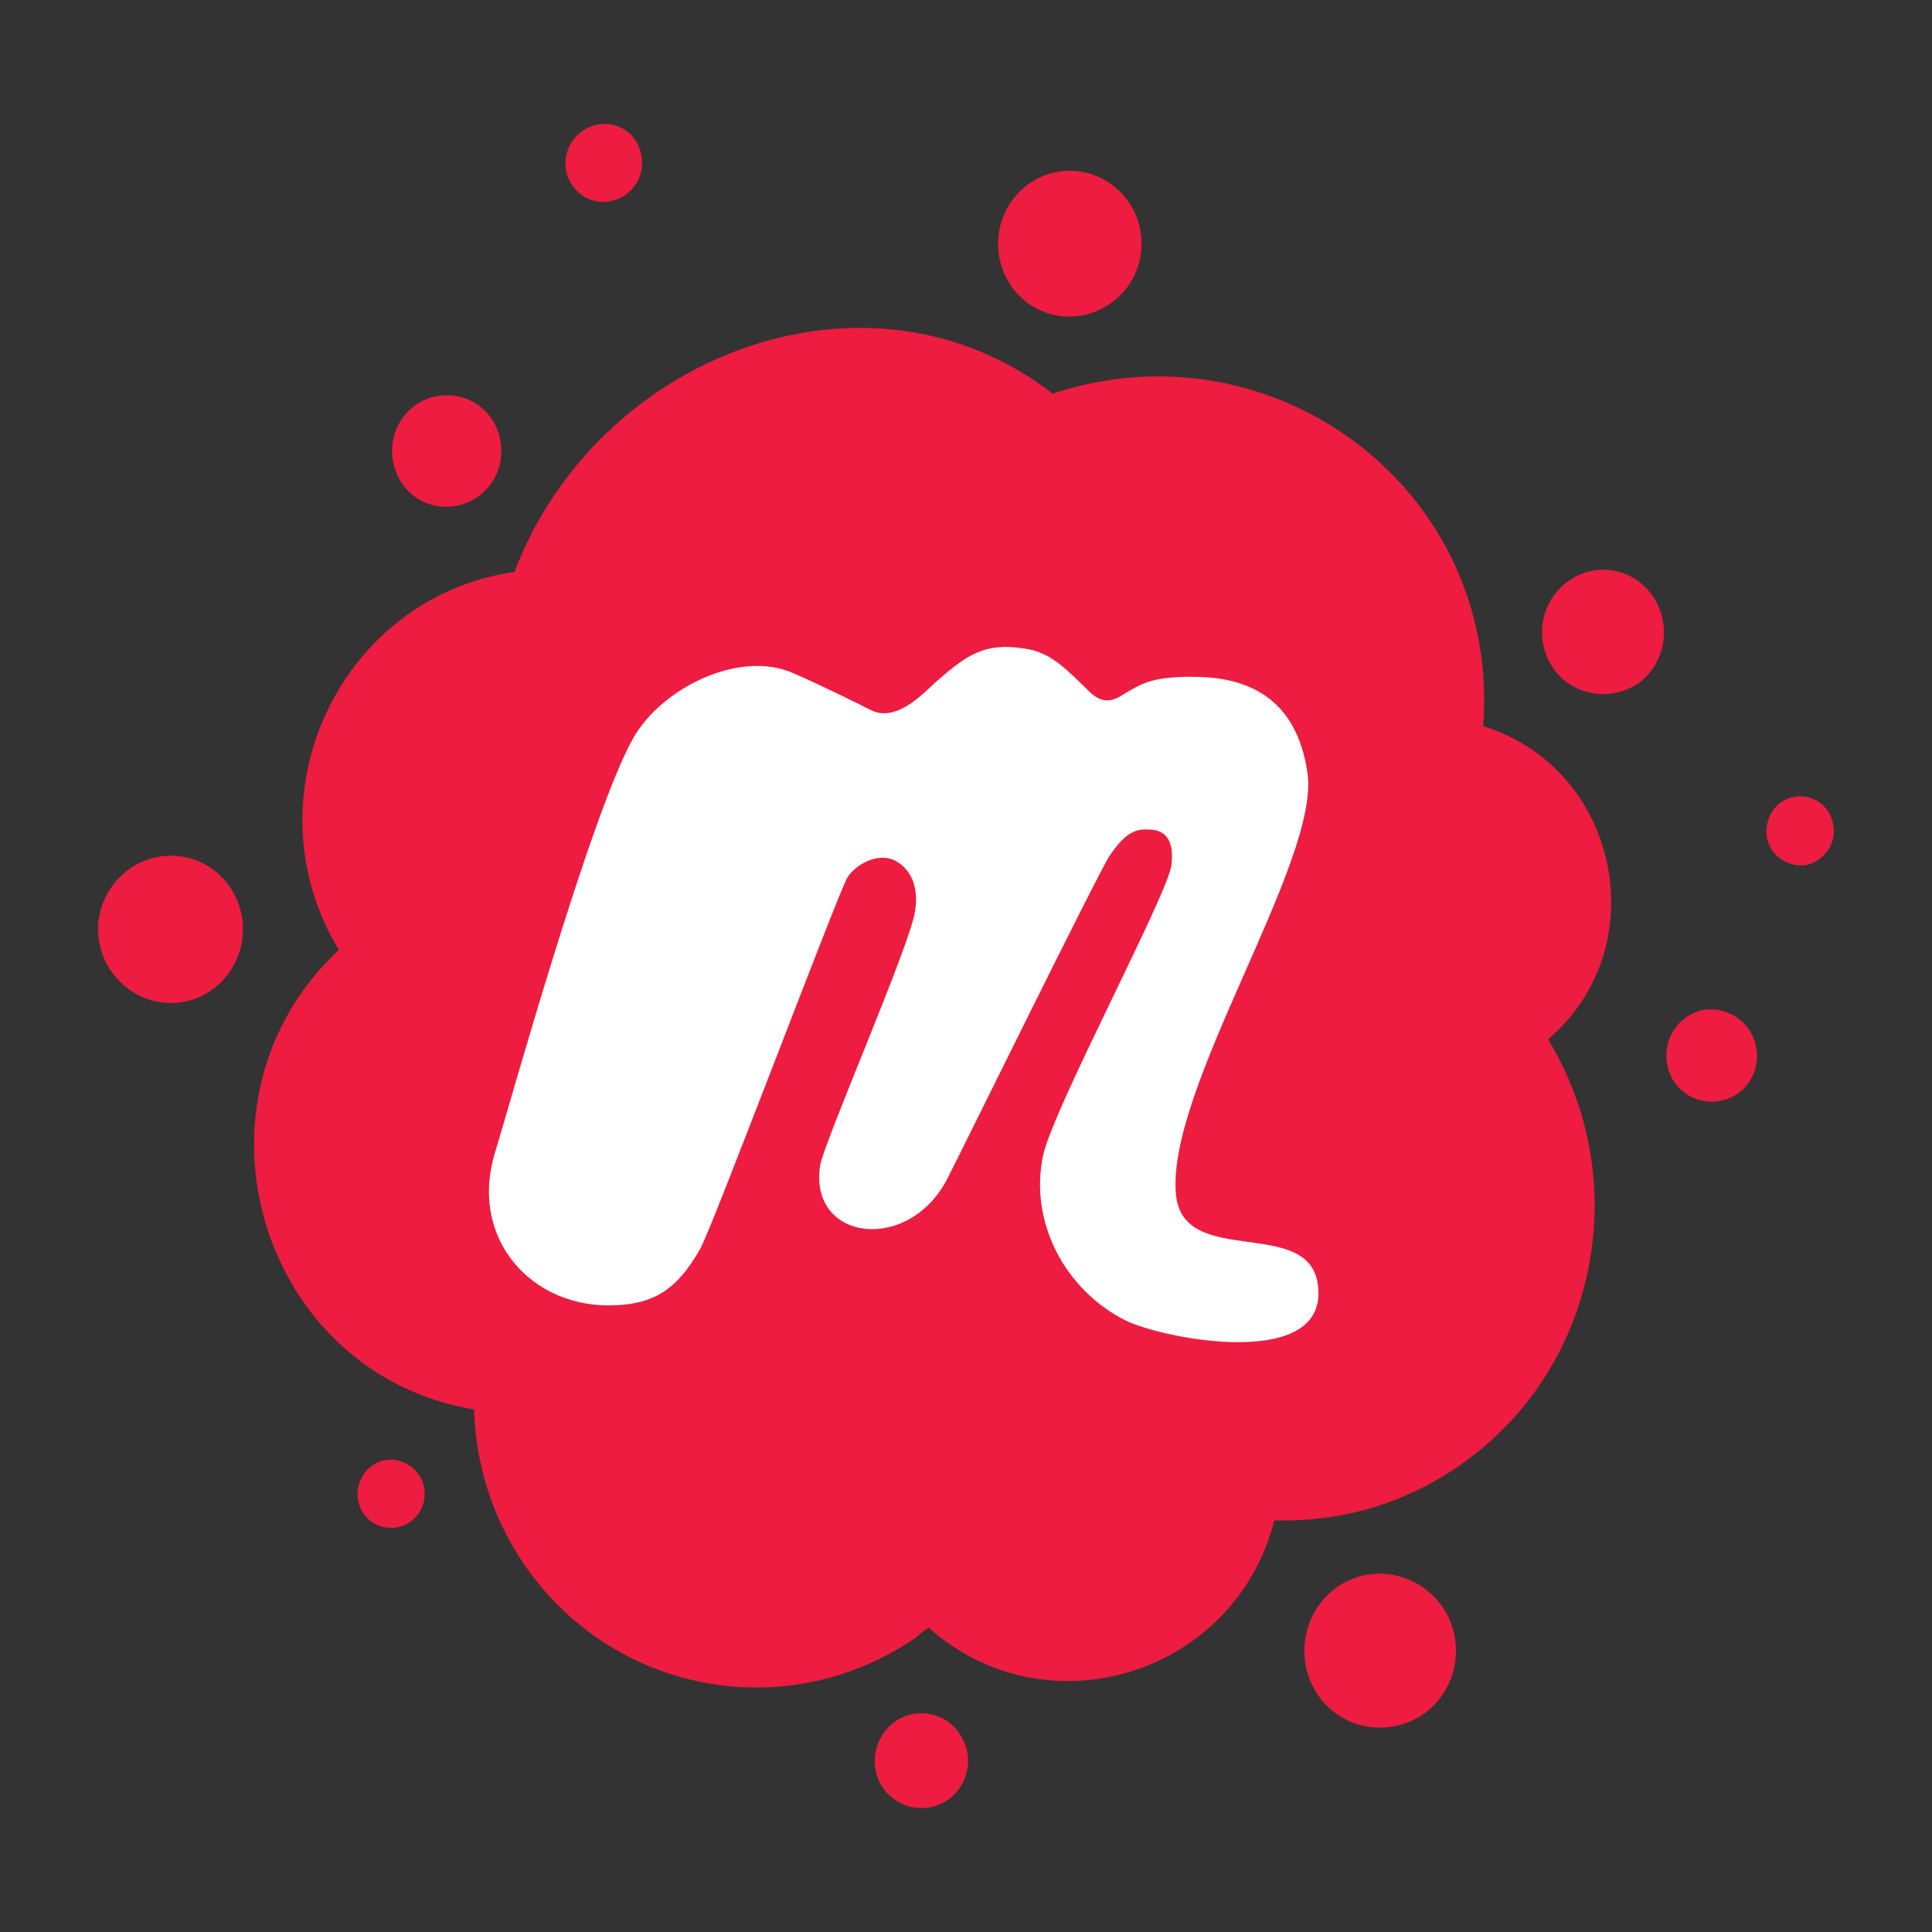 <?xml version="1.0" ?><!DOCTYPE svg  PUBLIC '-//W3C//DTD SVG 1.1//EN'  'http://www.w3.org/Graphics/SVG/1.1/DTD/svg11.dtd'><svg height="512px" style="enable-background:new 0 0 512 512;" version="1.1" viewBox="0 0 512 512" width="512px" xml:space="preserve" xmlns="http://www.w3.org/2000/svg" xmlns:xlink="http://www.w3.org/1999/xlink"><rect x="0" y="0" width="512" height="512" fill="#333333" stroke="none"/><g id="_x32_13-meetup"><g><path d="M112.363,394.011c0.96,4.97-2.004,9.678-6.974,10.724c-4.708,0.958-9.502-2.006-10.46-6.975    c-0.959-4.707,2.005-9.677,6.713-10.724C106.348,385.991,111.316,389.042,112.363,394.011z" style="fill:#ED1C40;"/><path d="M237.113,456.255c-5.493,4.012-6.974,11.682-3.226,17.436c4.01,5.753,11.682,7.235,17.435,3.226    c5.493-4.01,6.975-11.681,2.965-17.436C250.626,453.816,242.866,452.245,237.113,456.255L237.113,456.255z" style="fill:#ED1C40;"/><path d="M162.142,53.238c5.492-1.22,8.979-6.712,7.758-12.205c-0.96-5.753-6.451-9.241-11.943-7.934    c-5.492,1.221-8.979,6.712-7.934,12.205C151.244,51.058,156.649,54.544,162.142,53.238L162.142,53.238z" style="fill:#ED1C40;"/><path d="M56.047,230.119c-8.719-6.016-20.661-3.749-26.677,5.23c-6.015,8.719-3.748,20.922,4.97,26.939    c8.717,6.188,20.661,4.009,26.675-4.971C67.032,248.252,64.764,236.309,56.047,230.119z" style="fill:#ED1C40;"/><path d="M293.167,81.134c9.241-5.492,11.943-17.436,6.711-26.415c-5.491-9.24-17.172-12.205-26.151-6.713    c-8.979,5.493-11.943,17.436-6.448,26.676C272.507,83.662,284.187,86.626,293.167,81.134L293.167,81.134z" style="fill:#ED1C40;"/><path d="M126.573,131.697c6.712-4.708,8.195-13.949,3.748-20.661c-4.446-6.713-13.686-8.195-20.138-3.749    c-6.712,4.708-8.194,13.949-3.748,20.661C110.881,134.748,120.034,136.229,126.573,131.697z" style="fill:#ED1C40;"/><path d="M451.13,267.691c-6.448,1.482-10.723,7.934-9.239,14.734c1.221,6.45,7.757,10.722,14.209,9.239    c6.452-1.222,10.723-7.758,9.242-14.471C464.033,270.746,457.582,266.472,451.13,267.691z" style="fill:#ED1C40;"/><path d="M485.739,218.175c-0.958-4.968-5.752-7.933-10.461-6.973c-4.97,0.959-7.933,6.014-6.974,10.984    c0.96,4.708,5.755,7.933,10.723,6.975C483.736,227.853,486.961,223.145,485.739,218.175z" style="fill:#ED1C40;"/><path d="M415.737,153.926c-7.496,5.23-9.24,15.431-4.272,22.929c4.97,7.496,15.169,9.241,22.665,4.272    c7.237-5.231,8.981-15.431,4.013-22.928C433.174,150.614,422.972,148.695,415.737,153.926z" style="fill:#ED1C40;"/><path d="M410.245,275.449c22.929,37.576,13.164,87.178-22.928,112.546    c-15.168,10.724-32.343,15.43-49.604,14.909c-10.46,41.059-60.499,56.314-91.622,28.418c-0.959,0.786-2.267,1.482-3.226,2.528    c-34.085,23.624-80.464,15.169-104.089-19.44c-8.456-12.466-12.727-26.675-13.163-40.885    c-57.014-9.501-78.459-81.947-35.83-121.787c-24.672-40.886,0.523-93.627,46.552-100.166    c21.881-57.71,93.802-85.084,142.621-47.25c58.756-19.44,118.821,25.631,114.114,88.136    C428.901,203.443,439.1,250.78,410.245,275.449z" style="fill:#ED1C40;"/><path d="M349.222,340.222c-2.702-17.957-35.657-4.01-37.573-23.623    c-2.704-27.897,38.096-88.136,34.871-111.586c-2.965-20.923-16.913-25.37-29.117-25.63c-11.683-0.262-14.734,1.745-18.656,4.011    c-2.527,1.482-5.754,4.272-10.2-0.262c-5.491-5.23-9.675-10.199-16.911-11.245c-10.724-1.744-15.43,1.744-23.189,8.456    c-2.964,2.528-10.461,11.246-17.435,7.933c-2.964-1.483-13.425-6.713-20.922-9.938c-14.21-6.19-34.871,4.01-42.368,17.434    c-11.246,19.964-33.127,98.599-36.353,109.059c-7.498,23.189,9.502,42.368,32.168,41.061c9.677-0.522,15.954-4.011,22.143-15.169    c3.487-6.451,36.353-93.889,38.882-98.161c1.743-2.964,7.757-6.975,12.727-4.446c4.969,2.702,6.015,8.195,5.23,13.164    c-0.959,8.456-24.409,61.809-25.194,67.736c-2.964,19.965,23.451,23.188,33.651,3.486c3.225-6.188,39.838-80.725,43.063-85.694    c3.748-5.492,6.452-7.236,10.2-6.974c2.702,0,7.236,0.784,6.19,9.502c-1.221,8.195-30.6,63.03-33.912,76.453    c-4.01,17.959,5.754,36.092,21.706,44.113C308.162,354.87,352.708,363.588,349.222,340.222L349.222,340.222z" style="fill:#FFFFFF;"/><path d="M354.19,420.688c-8.979,6.451-11.246,19.18-4.969,28.42c6.188,9.24,18.656,11.419,27.897,5.23    c9.24-6.451,11.419-19.18,5.229-28.42C375.897,416.677,363.431,414.15,354.19,420.688z" style="fill:#ED1C40;"/></g></g><g id="Layer_1"/></svg>